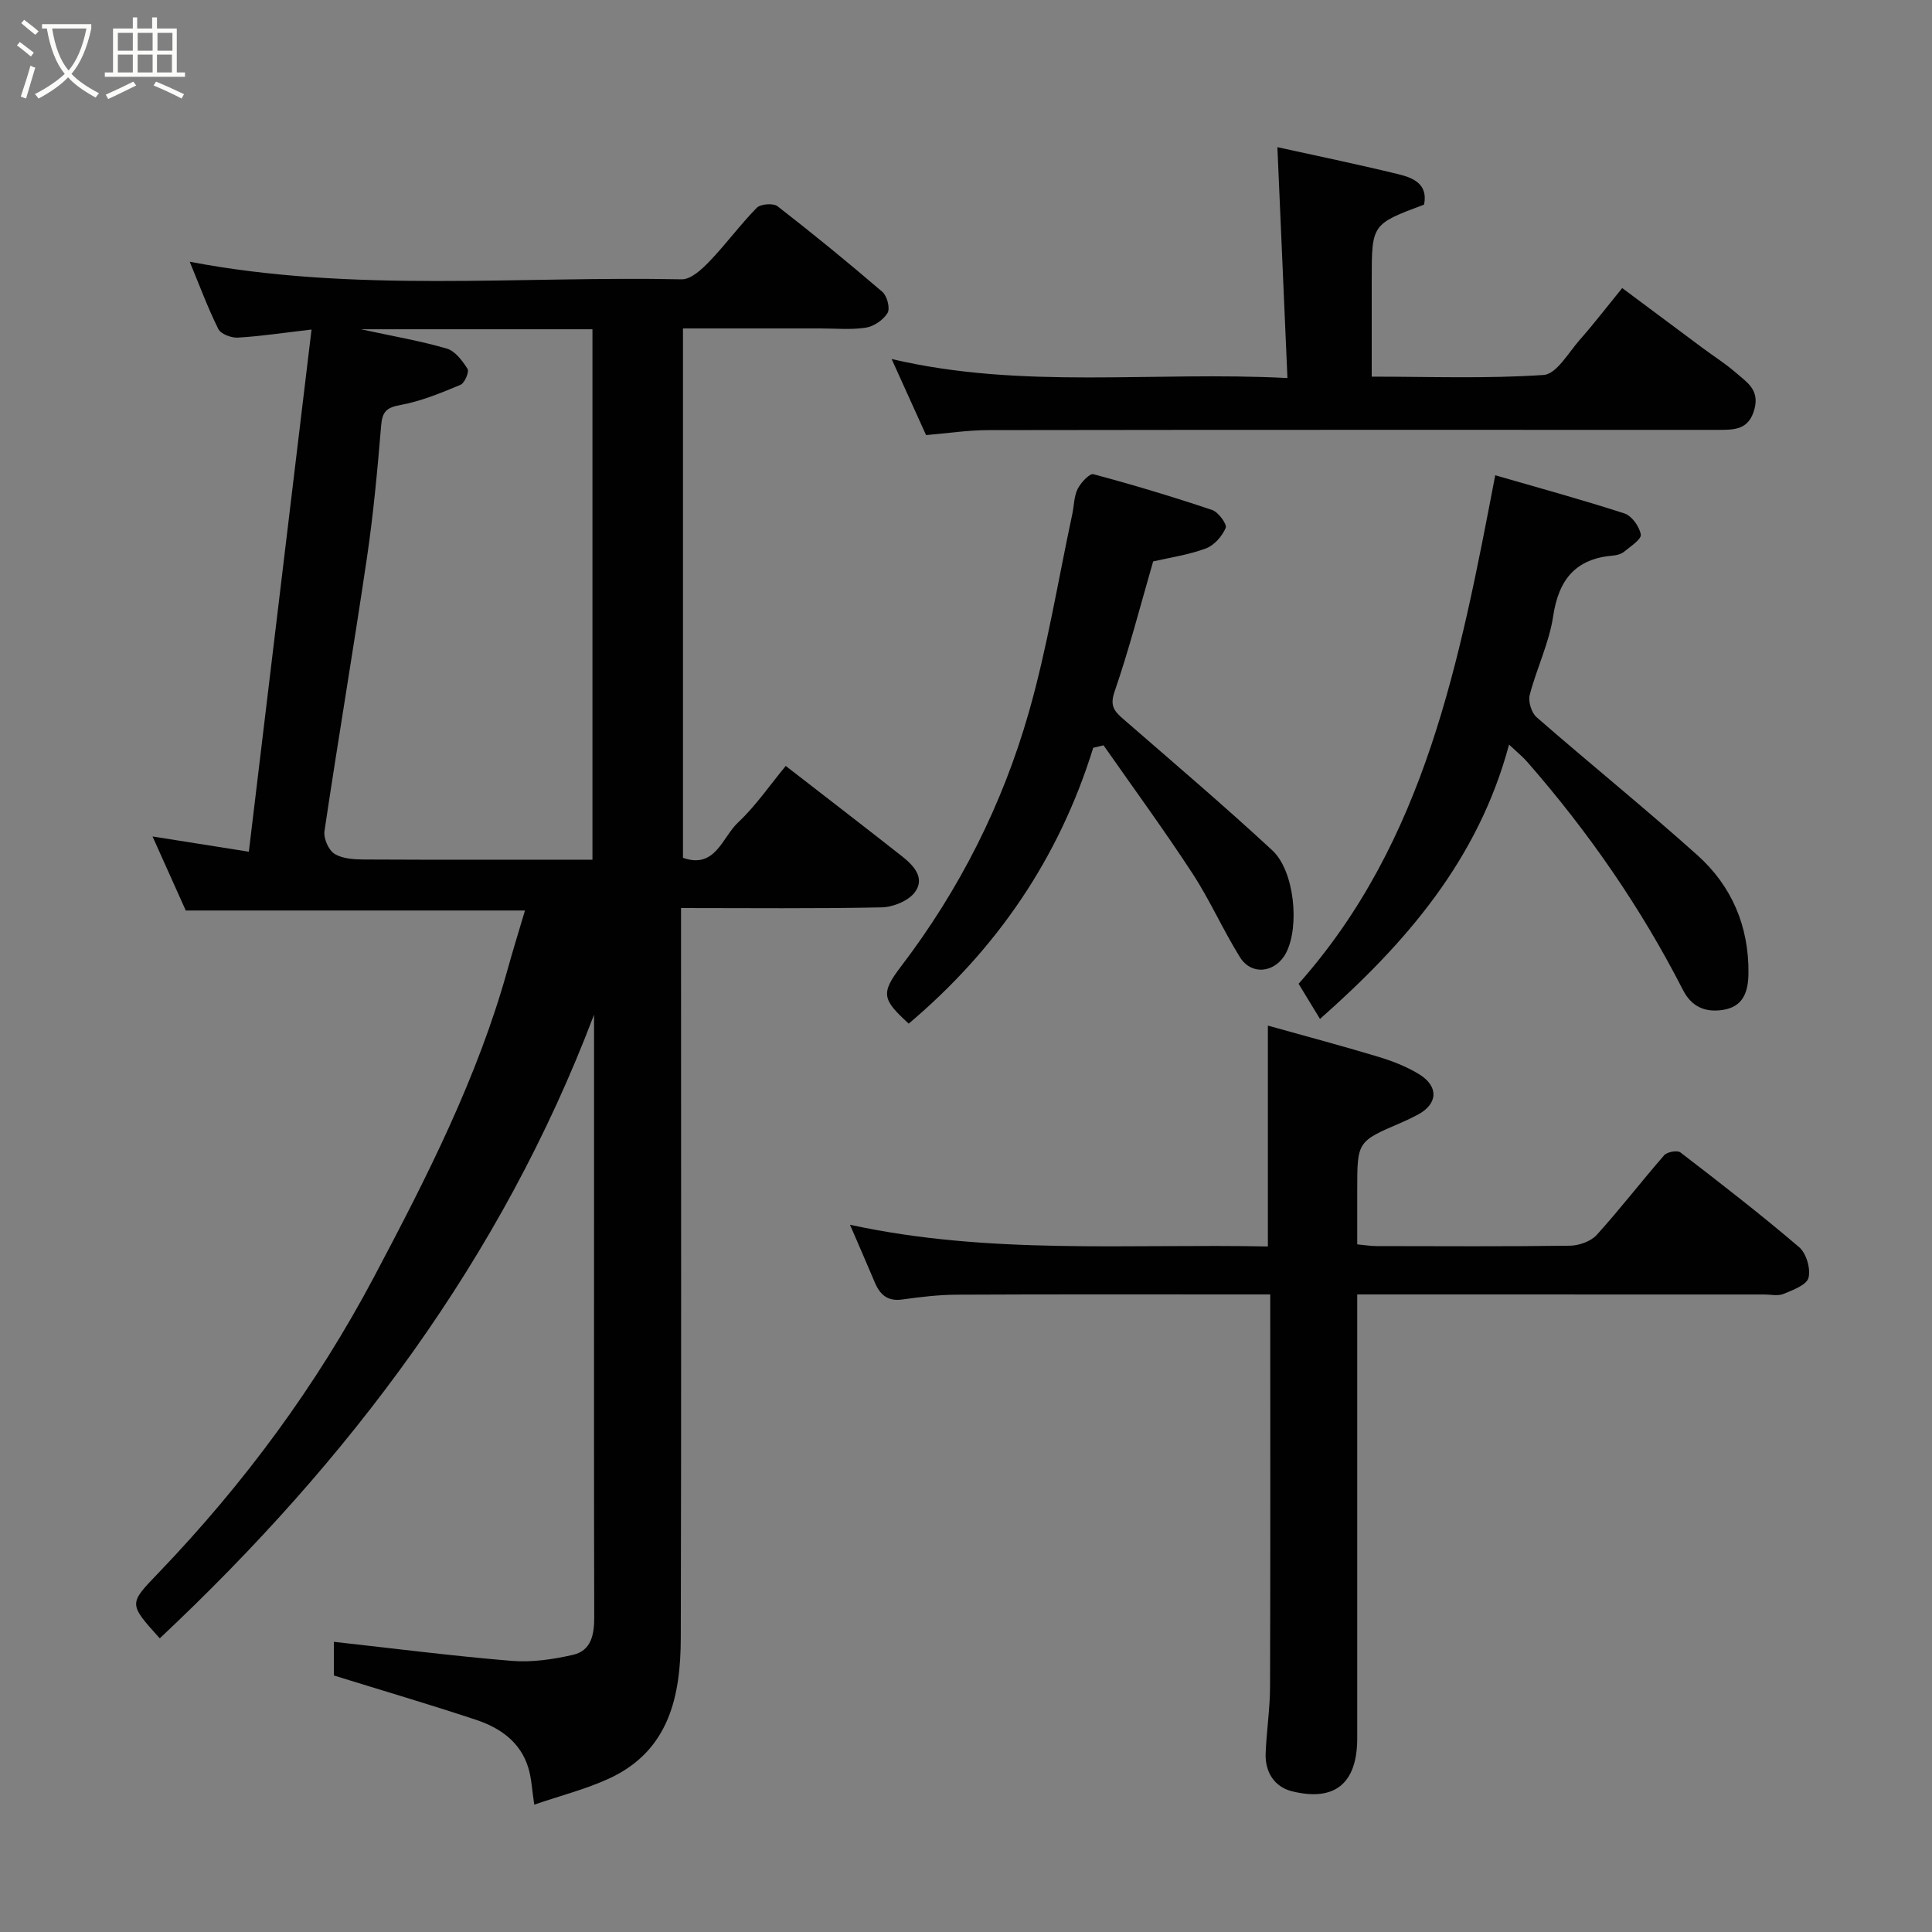 <svg enable-background="new 0 0 400 400" viewBox="0 0 400 400" xmlns="http://www.w3.org/2000/svg"><rect x="0" y="0" width="400" height="400" fill="#808080" stroke="none"/><path d="m6.4 11.7c-1-.8-1.9-1.6-2.9-2.3l.6-.7c.9.7 1.9 1.4 2.9 2.2zm-2.1 8.3c.7-2.1 1.4-4.2 2-6.4.2.1.6.3 1 .4-.7 2.3-1.3 4.4-1.9 6.4zm3-12.8c-1.1-.9-2.1-1.7-2.9-2.4l.6-.7c1 .8 2 1.5 3 2.4zm1.4-1.3v-.9h10.2v.9c-.9 4.2-2.3 7.3-4.1 9.4 1.3 1.4 3.2 2.7 5.7 4-.2.2-.4.5-.7.9-2.5-1.4-4.4-2.7-5.7-4.2-1.4 1.5-3.5 3-6.1 4.4 0 0 0 0-.1-.1-.3-.4-.5-.7-.7-.8 2.7-1.4 4.7-2.8 6.2-4.2-1.8-2.2-3-5.3-3.7-9.4zm9.2 0h-7.1c.6 3.8 1.7 6.7 3.4 8.7 1.7-2 2.9-4.8 3.7-8.7z" fill="#fbfcfa"/><path d="m31.6 3.6h.9v2.3h4.1v9.1h1.7v.9h-16.6v-.9h1.7v-9.1h4.1v-2.3h.9v2.3h3.1v-2.3zm-4 13.3.6.8c-1.9.9-3.8 1.9-5.8 2.8-.2-.3-.3-.6-.5-.9 2-.9 3.9-1.8 5.7-2.7zm-3.2-10.1v3.7h3.1v-3.7zm0 4.5v3.7h3.1v-3.7zm4.1-4.5v3.7h3.1v-3.7zm0 4.5v3.7h3.1v-3.7zm9.1 9.1c-2.1-1.1-4.1-2-5.8-2.7l.5-.8c2.2.9 4.1 1.8 5.8 2.6zm-1.9-13.6h-3.1v3.7h3.1zm-3.2 4.5v3.7h3.1v-3.7z" fill="#fbfcfa"/><g fill="#010101"><path d="m33.08 339.2c-6.54-7.24-6.43-7.13-.23-13.59 17.67-18.42 32.67-38.71 44.66-61.37 10.85-20.5 21.34-41.06 27.58-63.52 1.13-4.08 2.39-8.12 3.6-12.21-23.43 0-46.6 0-70.23 0-2.07-4.61-4.35-9.7-6.88-15.33 6.76 1.07 12.78 2.02 19.94 3.16 4.35-36.25 8.64-71.97 12.98-108.11-5.97.69-10.6 1.4-15.26 1.67-1.35.08-3.52-.74-4.04-1.78-2.21-4.45-3.94-9.15-5.92-13.93 33.96 6.48 67.99 2.94 101.86 3.64 1.91.04 4.19-2.09 5.76-3.73 3.41-3.55 6.34-7.57 9.78-11.08.79-.8 3.42-1 4.3-.32 7.38 5.73 14.62 11.64 21.71 17.73.98.84 1.64 3.41 1.07 4.36-.86 1.44-2.83 2.79-4.5 3.05-3.09.48-6.31.15-9.48.16-9.33 0-18.65 0-28.38 0v109.6c6.7 2.39 8.14-4.26 11.4-7.31 3.65-3.42 6.53-7.66 9.88-11.71 8.3 6.44 16.2 12.51 24.03 18.67 2.43 1.91 4.91 4.52 2.69 7.49-1.34 1.79-4.5 3.07-6.87 3.12-13.63.29-27.26.14-41.53.14v6.13c0 48.32.07 96.63-.05 144.95-.03 12.06-2.38 23.38-14.81 29.13-4.81 2.22-10.03 3.54-15.53 5.42-.47-3.04-.55-5.47-1.25-7.7-1.65-5.33-5.88-8.23-10.83-9.87-9.66-3.2-19.44-6.08-29.41-9.17 0-2.04 0-4.52 0-6.97 12.29 1.36 24.51 2.93 36.78 3.94 4.19.35 8.59-.3 12.72-1.24 3.82-.87 4.42-4.24 4.41-7.84-.07-27.16-.04-54.32-.04-81.47 0-14.41 0-28.82 0-43.23-19.17 50.55-50.69 92.28-89.91 129.12zm89.58-161.21c0-36.98 0-73.34 0-109.82-15.77 0-31.21 0-47.95 0 6.8 1.47 12.39 2.42 17.79 4 1.74.51 3.25 2.53 4.3 4.21.38.6-.6 2.93-1.45 3.29-4.03 1.67-8.15 3.4-12.4 4.17-2.92.53-3.8 1.37-4.04 4.28-.76 9.14-1.6 18.29-2.94 27.36-2.79 18.88-5.98 37.7-8.79 56.58-.22 1.5.83 3.94 2.07 4.71 1.66 1.04 4.07 1.17 6.17 1.18 15.62.08 31.25.04 47.24.04z"/><path d="m281 268v5.89 85.98c0 9.3-4.56 13.2-13.49 11-3.64-.9-5.62-3.96-5.47-7.85.17-4.61.9-9.2.91-13.8.09-26.82.04-53.63.04-81.22-1.94 0-3.69 0-5.44 0-19.83 0-39.66-.05-59.49.05-3.77.02-7.55.48-11.29 1-3.04.42-4.6-1.03-5.66-3.56-1.64-3.88-3.33-7.75-5.13-11.92 28.75 6.27 57.66 3.91 86.52 4.5 0-15.17 0-29.85 0-45.73 7.7 2.16 15.3 4.17 22.81 6.44 2.92.88 5.87 2.02 8.46 3.6 4.15 2.53 3.94 6.16-.19 8.38-1.15.62-2.33 1.18-3.53 1.7-9.05 3.88-9.05 3.88-9.05 13.91v11.26c1.51.14 2.78.36 4.05.36 13.33.02 26.66.1 39.99-.08 1.89-.03 4.32-.89 5.54-2.23 4.84-5.34 9.24-11.08 13.98-16.51.6-.69 2.72-1.06 3.36-.57 8.31 6.39 16.61 12.81 24.58 19.62 1.48 1.27 2.42 4.47 1.93 6.34-.39 1.49-3.25 2.54-5.19 3.34-1.14.47-2.63.11-3.96.11-27.83-.01-55.65-.01-84.28-.01z"/><path d="m264.47 30.47c7.72 1.7 16.43 3.5 25.06 5.6 3.04.74 6.16 2.01 5.31 6.29-10.84 4.06-10.84 4.06-10.84 15.59v20.03c12.09 0 23.89.45 35.6-.35 2.65-.18 5.13-4.61 7.47-7.27 2.92-3.31 5.61-6.82 8.79-10.72 5.63 4.2 11.21 8.37 16.8 12.52 2.22 1.65 4.6 3.14 6.67 4.95 2.21 1.94 4.97 3.48 3.93 7.51-1.14 4.46-4.26 4.38-7.64 4.38-50.33 0-100.66-.03-150.99.05-4.25.01-8.51.66-12.9 1.03-2.32-5.12-4.57-10.1-7.13-15.75 27.1 6.37 53.97 2.49 81.95 3.94-.7-16.24-1.38-31.91-2.08-47.8z"/><path d="m309.57 98.4c8.45 2.45 17.67 4.96 26.75 7.9 1.52.49 3.12 2.73 3.39 4.37.16.98-2.13 2.46-3.45 3.55-.58.48-1.48.74-2.26.8-7.75.64-11.28 4.91-12.43 12.54-.83 5.56-3.44 10.83-4.86 16.33-.35 1.36.37 3.68 1.43 4.61 11.02 9.61 22.41 18.81 33.29 28.56 7.11 6.37 10.67 14.72 10.57 24.43-.04 3.76-1 6.96-5.35 7.61-3.65.54-6.44-.66-8.23-4.17-8.74-17.1-19.61-32.77-32.25-47.22-.86-.99-1.9-1.82-3.74-3.55-6.38 23.87-21.42 41.15-39.14 56.8-1.42-2.33-2.76-4.55-4.43-7.28 26.19-29.49 33.31-66.6 40.71-105.28z"/><path d="m226.34 154.82c-7.08 22.89-20.04 41.77-38.2 57.11-5.46-5-5.88-6.23-1.57-11.87 12.11-15.9 20.99-33.5 26.44-52.6 3.83-13.42 6.06-27.31 8.99-40.99.38-1.75.34-3.68 1.11-5.23.65-1.3 2.47-3.27 3.27-3.06 8.26 2.21 16.46 4.68 24.57 7.4 1.29.43 3.14 2.96 2.82 3.71-.74 1.74-2.4 3.64-4.13 4.27-3.62 1.33-7.53 1.9-10.89 2.67-2.68 9.25-4.98 18.24-8 26.99-1.05 3.04.07 4.13 1.91 5.73 10.31 8.97 20.73 17.82 30.75 27.1 4.6 4.26 5.69 15.72 2.88 21.19-2.14 4.16-7.15 4.83-9.57.94-3.51-5.64-6.21-11.8-9.84-17.36-5.88-9-12.24-17.69-18.4-26.51-.71.17-1.43.34-2.14.51z"/></g></svg>